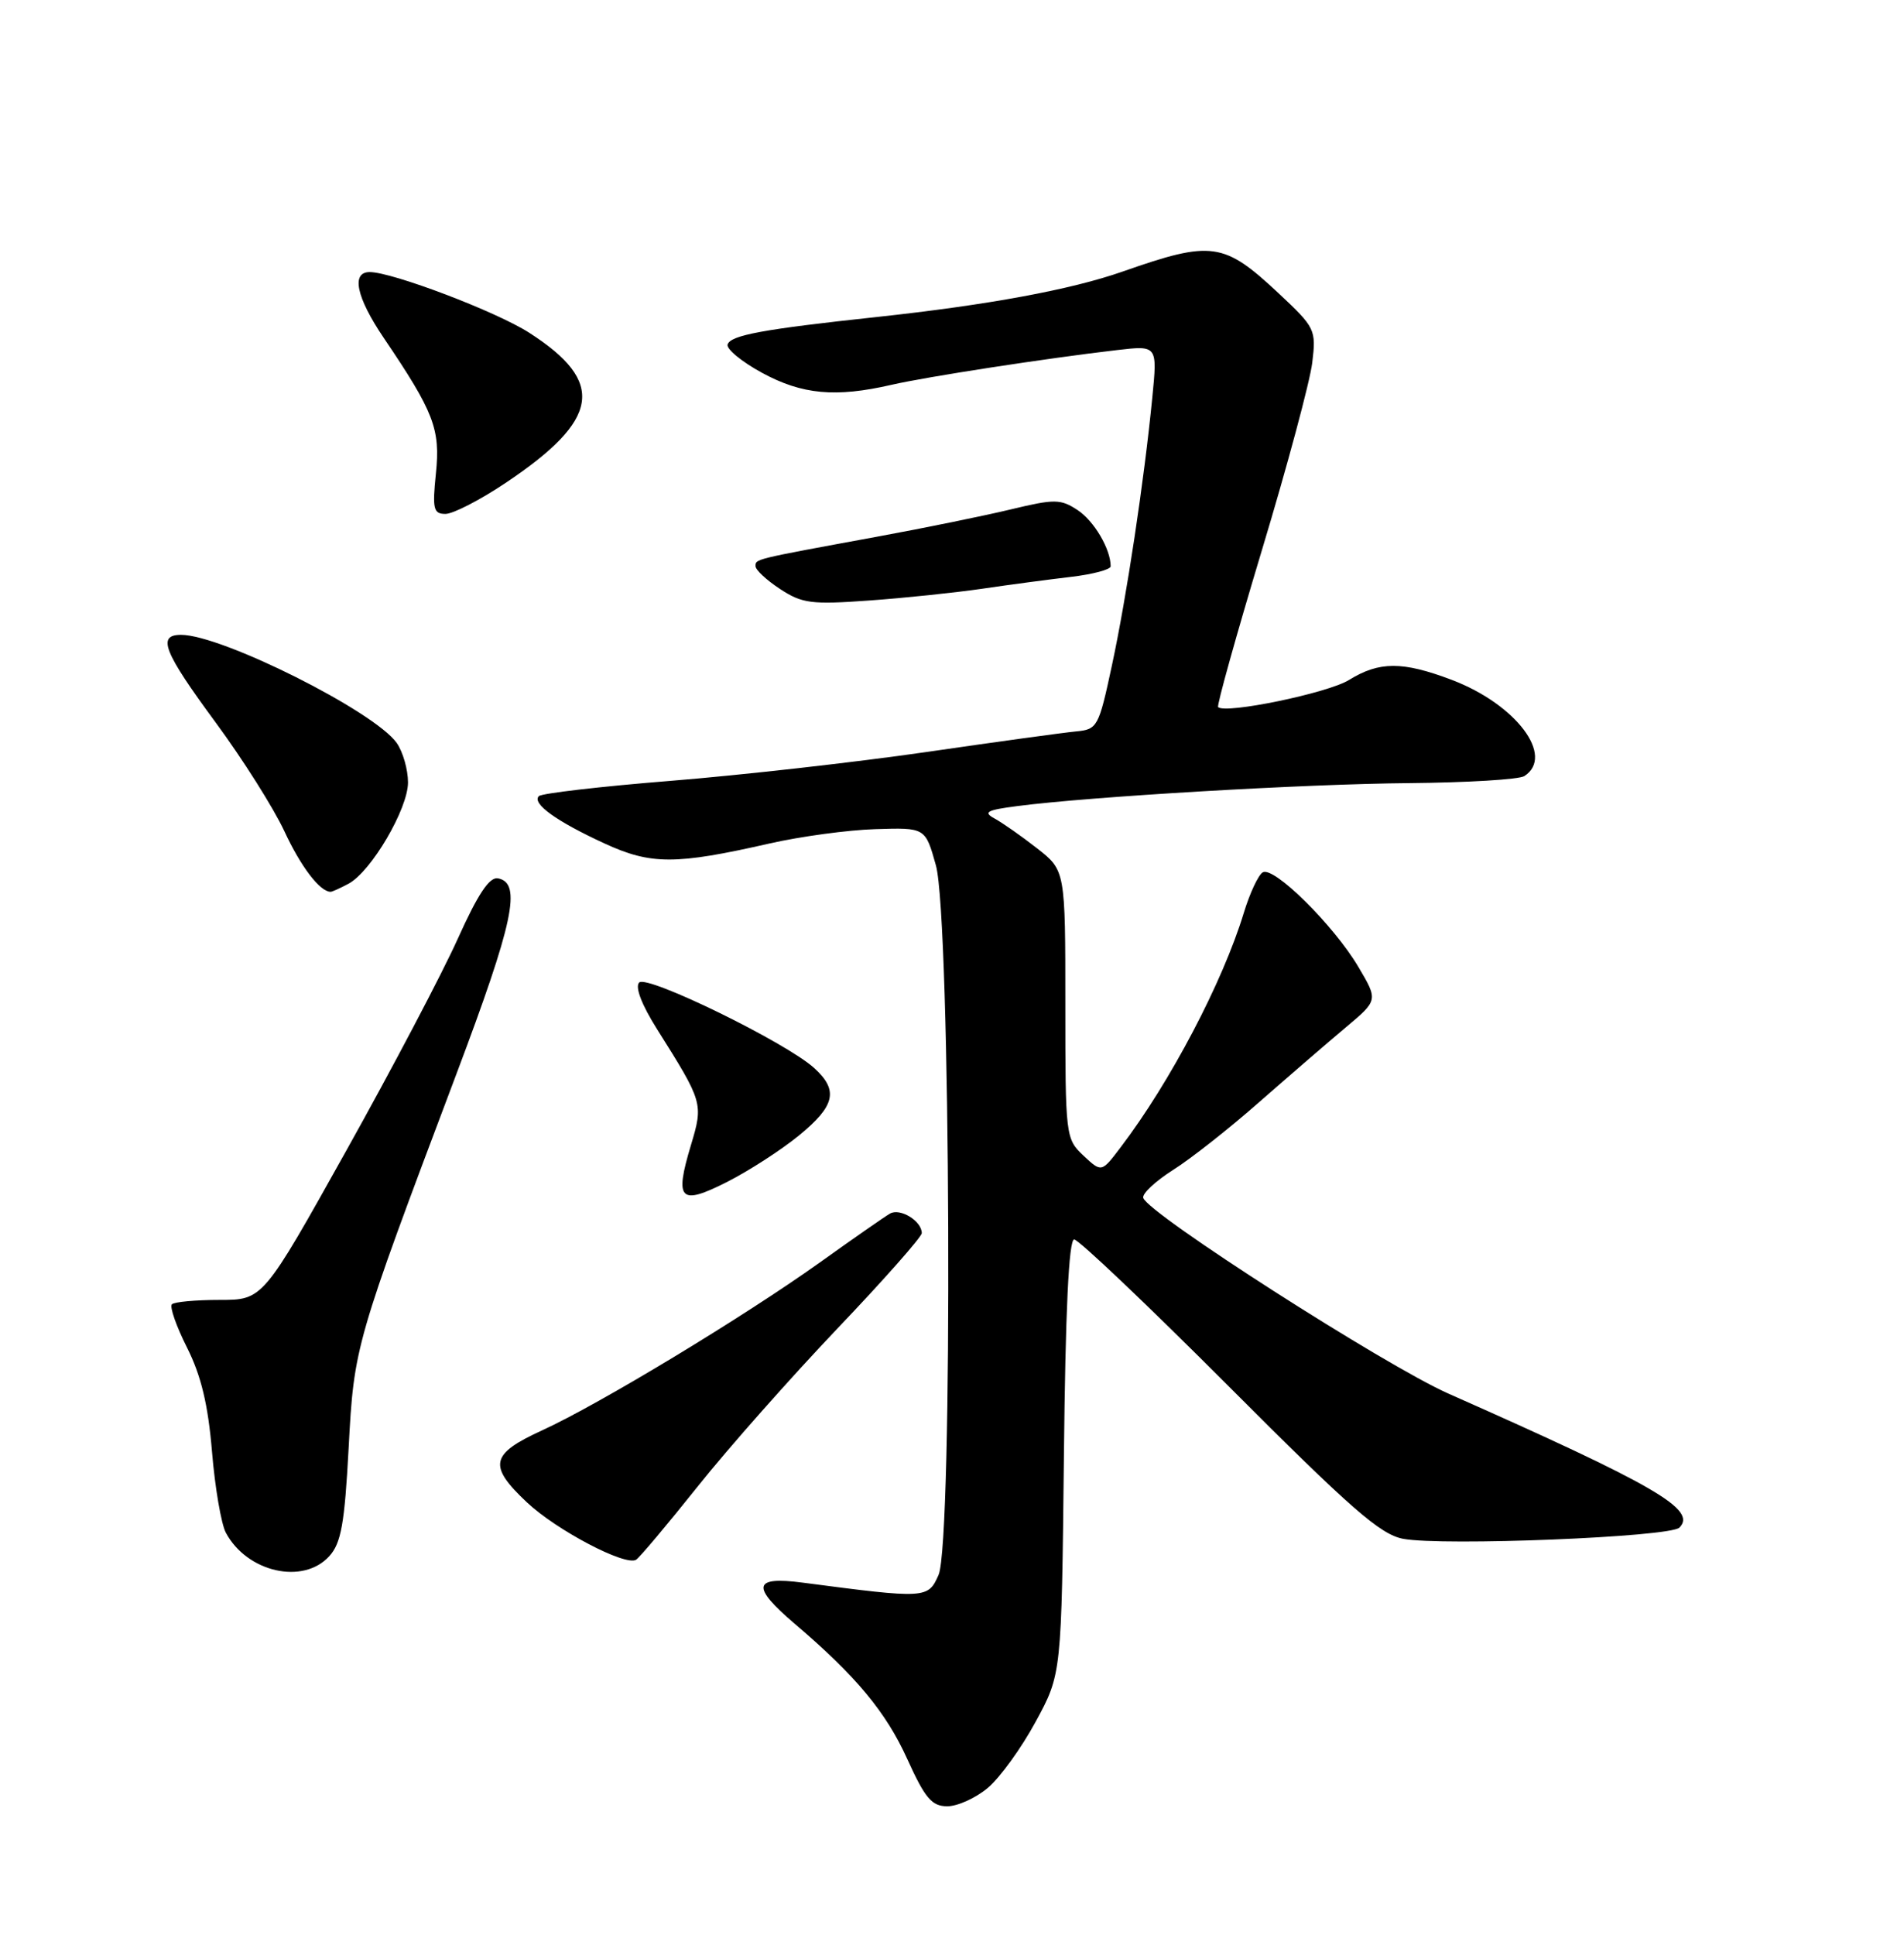 <?xml version="1.0" encoding="UTF-8" standalone="no"?>
<!DOCTYPE svg PUBLIC "-//W3C//DTD SVG 1.1//EN" "http://www.w3.org/Graphics/SVG/1.1/DTD/svg11.dtd" >
<svg xmlns="http://www.w3.org/2000/svg" xmlns:xlink="http://www.w3.org/1999/xlink" version="1.1" viewBox="0 0 252 256">
 <g >
 <path fill="currentColor"
d=" M 130.76 236.55 C 132.36 235.20 135.20 231.27 137.08 227.80 C 140.50 221.50 140.50 221.50 140.81 192.75 C 141.01 173.43 141.46 164.00 142.17 164.00 C 142.75 164.00 151.97 172.76 162.65 183.46 C 178.81 199.65 182.69 203.04 185.71 203.61 C 190.97 204.59 221.02 203.38 222.27 202.13 C 224.65 199.75 219.15 196.55 191.71 184.40 C 183.28 180.66 151.94 160.58 151.31 158.50 C 151.14 157.95 152.92 156.29 155.25 154.81 C 157.59 153.34 162.73 149.29 166.68 145.81 C 170.64 142.34 175.79 137.89 178.13 135.93 C 182.40 132.35 182.40 132.35 179.78 127.93 C 176.51 122.41 168.55 114.54 167.12 115.43 C 166.53 115.79 165.41 118.20 164.62 120.79 C 161.83 129.95 154.88 143.19 148.31 151.82 C 145.79 155.15 145.79 155.15 143.39 152.90 C 141.04 150.69 141.00 150.33 141.00 132.91 C 141.00 115.17 141.00 115.17 137.25 112.24 C 135.19 110.63 132.66 108.86 131.63 108.30 C 130.09 107.46 130.61 107.18 134.63 106.66 C 144.27 105.40 172.78 103.73 186.50 103.62 C 194.20 103.55 201.06 103.14 201.75 102.69 C 205.83 100.05 200.65 93.19 192.15 89.96 C 185.62 87.49 182.56 87.49 178.53 89.98 C 175.73 91.71 162.18 94.51 161.22 93.56 C 161.03 93.36 163.63 84.04 167.00 72.85 C 170.38 61.66 173.38 50.47 173.68 47.99 C 174.21 43.61 174.08 43.35 169.20 38.78 C 161.97 32.02 160.37 31.80 148.62 35.92 C 141.76 38.33 130.76 40.36 116.00 41.95 C 100.99 43.56 96.70 44.35 96.30 45.58 C 96.11 46.17 98.16 47.86 100.86 49.33 C 106.16 52.21 110.59 52.62 117.98 50.92 C 122.63 49.85 138.55 47.40 147.85 46.32 C 153.19 45.70 153.19 45.70 152.51 52.60 C 151.43 63.61 149.12 78.96 147.16 88.07 C 145.42 96.19 145.25 96.51 142.43 96.78 C 140.82 96.93 131.85 98.16 122.50 99.52 C 113.15 100.87 97.96 102.58 88.75 103.32 C 79.54 104.06 71.69 104.97 71.32 105.34 C 70.36 106.31 73.63 108.67 80.00 111.60 C 86.16 114.44 89.41 114.44 101.88 111.60 C 105.94 110.68 112.23 109.82 115.86 109.71 C 122.47 109.50 122.47 109.50 123.87 114.50 C 125.83 121.50 126.14 204.05 124.22 208.39 C 122.83 211.54 122.56 211.55 106.25 209.41 C 99.63 208.54 99.38 209.91 105.23 214.89 C 113.31 221.78 117.26 226.53 120.08 232.75 C 122.44 237.96 123.33 239.00 125.38 239.00 C 126.74 239.00 129.16 237.90 130.76 236.55 Z  M 43.59 205.90 C 45.15 204.18 45.61 201.59 46.14 191.65 C 46.86 178.13 46.93 177.86 60.41 142.10 C 67.98 122.02 69.09 116.82 65.91 116.22 C 64.78 116.00 63.25 118.30 60.59 124.21 C 58.54 128.77 51.90 141.39 45.83 152.25 C 34.80 172.00 34.80 172.00 29.07 172.00 C 25.91 172.00 23.07 172.26 22.75 172.58 C 22.43 172.90 23.33 175.49 24.76 178.32 C 26.63 182.05 27.54 185.87 28.06 192.09 C 28.45 196.83 29.28 201.65 29.89 202.80 C 32.70 208.05 40.13 209.73 43.59 205.90 Z  M 92.34 196.69 C 96.37 191.63 104.70 182.23 110.84 175.78 C 116.98 169.34 122.00 163.66 122.00 163.16 C 122.00 161.56 119.13 159.80 117.79 160.58 C 117.08 160.99 112.90 163.90 108.50 167.05 C 98.41 174.25 79.28 185.82 71.75 189.26 C 64.89 192.40 64.57 193.92 69.74 198.79 C 73.64 202.46 82.76 207.26 84.19 206.38 C 84.64 206.10 88.31 201.74 92.34 196.69 Z  M 105.75 150.24 C 110.55 146.31 111.01 144.26 107.75 141.31 C 104.04 137.94 85.65 128.95 84.60 130.00 C 84.02 130.58 84.92 132.94 86.99 136.22 C 93.05 145.84 93.10 146.01 91.45 151.51 C 89.25 158.82 89.97 159.56 96.23 156.39 C 99.13 154.92 103.41 152.15 105.75 150.24 Z  M 46.13 116.93 C 49.13 115.32 54.00 107.03 54.00 103.53 C 54.00 101.83 53.33 99.49 52.51 98.31 C 49.58 94.14 29.36 84.00 23.96 84.00 C 20.76 84.00 21.64 86.23 28.53 95.58 C 32.13 100.46 36.22 106.94 37.63 109.97 C 39.82 114.69 42.35 118.00 43.76 118.00 C 43.96 118.00 45.03 117.52 46.13 116.93 Z  M 130.00 77.90 C 133.57 77.37 138.86 76.67 141.75 76.33 C 144.64 75.99 147.00 75.36 147.00 74.93 C 147.00 72.65 144.80 68.92 142.62 67.49 C 140.37 66.01 139.58 66.01 133.83 67.39 C 130.35 68.23 122.33 69.87 116.00 71.03 C 99.62 74.04 100.00 73.95 100.00 74.92 C 100.00 75.41 101.46 76.77 103.25 77.94 C 106.16 79.85 107.40 80.01 115.00 79.46 C 119.67 79.13 126.42 78.42 130.00 77.90 Z  M 66.87 63.93 C 79.44 55.53 80.23 50.56 70.03 44.02 C 65.69 41.23 51.92 36.00 48.93 36.00 C 46.45 36.00 47.16 39.34 50.77 44.68 C 57.45 54.55 58.30 56.76 57.69 62.68 C 57.21 67.35 57.37 68.00 58.96 68.00 C 59.96 68.00 63.52 66.17 66.87 63.93 Z "/>
</g>
</svg>
